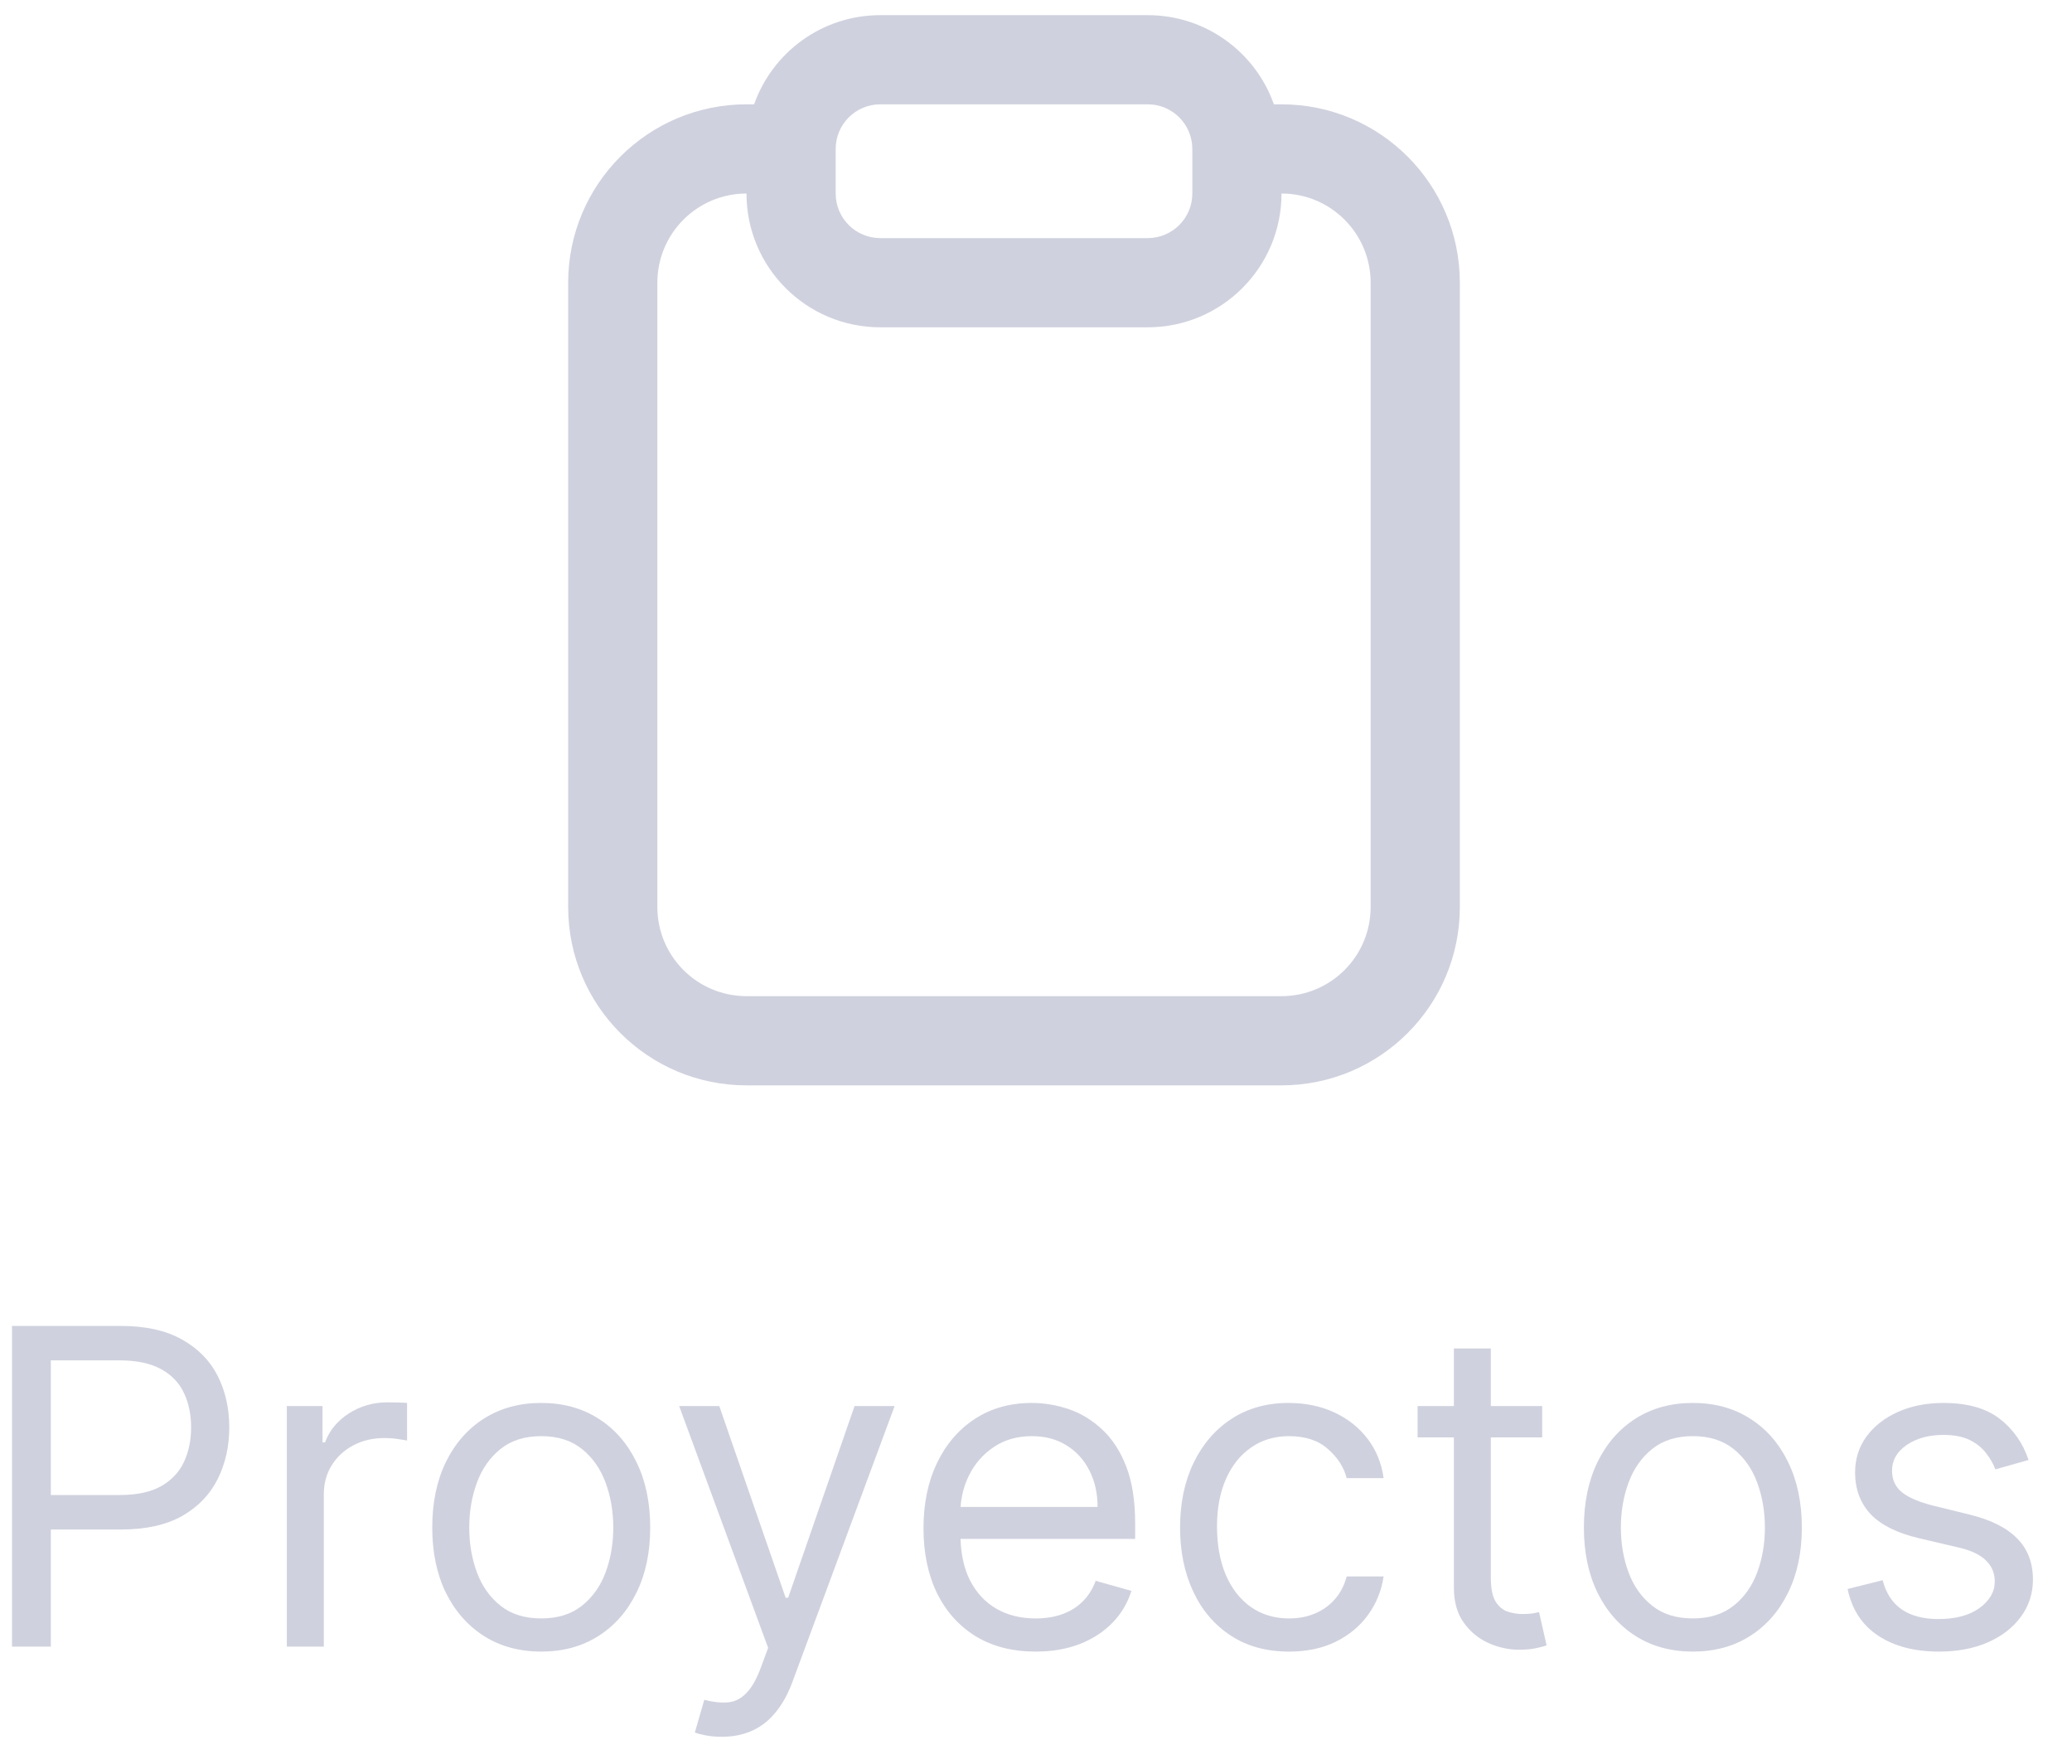 <svg width="47" height="40" viewBox="0 0 47 40" fill="none" xmlns="http://www.w3.org/2000/svg">
<path fill-rule="evenodd" clip-rule="evenodd" d="M29.069 2.366H28.896C28.48 1.188 27.356 0.344 26.035 0.344H19.967C18.646 0.344 17.522 1.188 17.106 2.366H16.933C14.699 2.366 12.888 4.177 12.888 6.412V20.57C12.888 22.804 14.699 24.615 16.933 24.615H29.069C31.303 24.615 33.114 22.804 33.114 20.57V6.412C33.114 4.177 31.303 2.366 29.069 2.366ZM14.911 6.412C14.911 5.295 15.816 4.389 16.933 4.389C16.933 6.065 18.292 7.423 19.967 7.423H26.035C27.71 7.423 29.069 6.065 29.069 4.389C30.186 4.389 31.091 5.295 31.091 6.412V20.57C31.091 21.687 30.186 22.592 29.069 22.592H16.933C15.816 22.592 14.911 21.687 14.911 20.57V6.412ZM19.967 2.366C19.409 2.366 18.956 2.819 18.956 3.378V4.389C18.956 4.947 19.409 5.4 19.967 5.4H26.035C26.593 5.4 27.046 4.947 27.046 4.389V3.378C27.046 2.819 26.593 2.366 26.035 2.366H19.967Z" fill="#CFD1DE"/>
<path fill-rule="evenodd" clip-rule="evenodd" d="M0.272 30.071V37.344H1.153V34.688H2.744C3.31 34.688 3.774 34.584 4.136 34.379C4.498 34.17 4.766 33.891 4.939 33.541C5.114 33.19 5.201 32.801 5.201 32.372C5.201 31.944 5.114 31.555 4.939 31.207C4.763 30.859 4.494 30.584 4.129 30.38C3.767 30.174 3.3 30.071 2.73 30.071H0.272ZM1.153 33.906H2.716C3.106 33.906 3.42 33.839 3.657 33.704C3.893 33.569 4.065 33.387 4.172 33.157C4.281 32.925 4.335 32.663 4.335 32.372C4.335 32.081 4.281 31.82 4.172 31.591C4.065 31.361 3.892 31.181 3.653 31.051C3.414 30.919 3.097 30.852 2.701 30.852H1.153V33.906Z" fill="#CFD1DE"/>
<path d="M6.506 31.889V37.344H7.345V33.892C7.345 33.646 7.404 33.427 7.522 33.235C7.643 33.041 7.806 32.889 8.012 32.781C8.22 32.669 8.457 32.614 8.722 32.614C8.834 32.614 8.939 32.622 9.038 32.639C9.14 32.653 9.205 32.663 9.234 32.67V31.818C9.186 31.813 9.117 31.81 9.024 31.808C8.932 31.805 8.855 31.804 8.793 31.804C8.467 31.804 8.173 31.888 7.913 32.056C7.652 32.224 7.472 32.443 7.373 32.713H7.316V31.889H6.506Z" fill="#CFD1DE"/>
<path fill-rule="evenodd" clip-rule="evenodd" d="M10.981 37.106C11.353 37.34 11.785 37.457 12.277 37.457C12.77 37.457 13.2 37.34 13.57 37.106C13.941 36.871 14.23 36.544 14.436 36.122C14.645 35.701 14.749 35.208 14.749 34.645C14.749 34.077 14.645 33.581 14.436 33.157C14.23 32.733 13.941 32.404 13.57 32.17C13.2 31.935 12.77 31.818 12.277 31.818C11.785 31.818 11.353 31.935 10.981 32.17C10.612 32.404 10.323 32.733 10.114 33.157C9.908 33.581 9.805 34.077 9.805 34.645C9.805 35.208 9.908 35.701 10.114 36.122C10.323 36.544 10.612 36.871 10.981 37.106ZM13.2 36.417C12.959 36.609 12.651 36.705 12.277 36.705C11.903 36.705 11.595 36.609 11.354 36.417C11.112 36.225 10.934 35.973 10.818 35.66C10.702 35.348 10.644 35.01 10.644 34.645C10.644 34.28 10.702 33.941 10.818 33.626C10.934 33.311 11.112 33.056 11.354 32.862C11.595 32.668 11.903 32.571 12.277 32.571C12.651 32.571 12.959 32.668 13.2 32.862C13.442 33.056 13.621 33.311 13.737 33.626C13.853 33.941 13.911 34.28 13.911 34.645C13.911 35.01 13.853 35.348 13.737 35.66C13.621 35.973 13.442 36.225 13.2 36.417Z" fill="#CFD1DE"/>
<path d="M15.992 39.354C16.104 39.377 16.23 39.389 16.372 39.389C16.626 39.389 16.853 39.344 17.054 39.254C17.258 39.164 17.437 39.026 17.59 38.839C17.744 38.654 17.873 38.421 17.977 38.139L20.293 31.889H19.384L17.878 36.236H17.821L16.316 31.889H15.406L17.424 37.372L17.267 37.798C17.166 38.075 17.053 38.275 16.93 38.398C16.809 38.524 16.671 38.594 16.515 38.608C16.358 38.622 16.178 38.603 15.975 38.551L15.762 39.29C15.804 39.311 15.881 39.332 15.992 39.354Z" fill="#CFD1DE"/>
<path fill-rule="evenodd" clip-rule="evenodd" d="M22.131 37.109C22.512 37.341 22.965 37.457 23.491 37.457C23.86 37.457 24.193 37.401 24.488 37.287C24.785 37.171 25.033 37.01 25.234 36.804C25.436 36.596 25.579 36.354 25.664 36.08L24.854 35.852C24.783 36.042 24.683 36.2 24.552 36.328C24.422 36.454 24.267 36.548 24.087 36.612C23.91 36.674 23.711 36.705 23.491 36.705C23.152 36.705 22.855 36.631 22.599 36.484C22.344 36.335 22.144 36.119 21.999 35.834C21.87 35.575 21.8 35.264 21.788 34.901H25.749V34.545C25.749 34.036 25.682 33.608 25.547 33.26C25.412 32.912 25.231 32.633 25.003 32.422C24.776 32.209 24.524 32.055 24.247 31.96C23.97 31.866 23.689 31.818 23.405 31.818C22.913 31.818 22.482 31.939 22.113 32.18C21.746 32.419 21.459 32.753 21.253 33.182C21.05 33.608 20.948 34.1 20.948 34.659C20.948 35.218 21.05 35.708 21.253 36.129C21.459 36.548 21.752 36.875 22.131 37.109ZM21.79 34.176C21.806 33.923 21.87 33.684 21.981 33.459C22.112 33.196 22.297 32.983 22.539 32.82C22.783 32.654 23.072 32.571 23.405 32.571C23.709 32.571 23.971 32.641 24.194 32.781C24.419 32.92 24.591 33.111 24.712 33.352C24.835 33.594 24.897 33.868 24.897 34.176H21.79Z" fill="#CFD1DE"/>
<path d="M27.919 37.095C28.288 37.337 28.729 37.457 29.24 37.457C29.642 37.457 29.995 37.383 30.298 37.234C30.604 37.082 30.849 36.879 31.033 36.623C31.22 36.365 31.337 36.075 31.385 35.753H30.547C30.495 35.952 30.407 36.122 30.284 36.264C30.161 36.406 30.011 36.515 29.833 36.591C29.655 36.667 29.458 36.705 29.24 36.705C28.909 36.705 28.62 36.618 28.373 36.445C28.13 36.273 27.94 36.03 27.805 35.717C27.673 35.405 27.606 35.038 27.606 34.617C27.606 34.205 27.674 33.846 27.809 33.541C27.946 33.233 28.137 32.995 28.381 32.827C28.627 32.656 28.913 32.571 29.24 32.571C29.609 32.571 29.903 32.668 30.121 32.862C30.341 33.054 30.483 33.274 30.547 33.523H31.385C31.337 33.182 31.216 32.883 31.019 32.628C30.823 32.372 30.57 32.173 30.263 32.031C29.955 31.889 29.609 31.818 29.226 31.818C28.733 31.818 28.302 31.939 27.933 32.18C27.566 32.419 27.28 32.752 27.074 33.178C26.87 33.602 26.768 34.091 26.768 34.645C26.768 35.189 26.868 35.673 27.067 36.097C27.265 36.521 27.55 36.854 27.919 37.095Z" fill="#CFD1DE"/>
<path d="M34.982 32.599V31.889H33.817V30.582H32.979V31.889H32.156V32.599H32.979V36.008C32.979 36.326 33.053 36.589 33.2 36.797C33.349 37.005 33.536 37.16 33.761 37.262C33.988 37.364 34.22 37.415 34.457 37.415C34.613 37.415 34.742 37.403 34.844 37.379C34.946 37.358 35.025 37.337 35.082 37.315L34.911 36.562L34.769 36.591C34.71 36.6 34.634 36.605 34.542 36.605C34.419 36.605 34.301 36.586 34.19 36.548C34.081 36.508 33.991 36.43 33.92 36.314C33.852 36.196 33.817 36.018 33.817 35.781V32.599H34.982Z" fill="#CFD1DE"/>
<path fill-rule="evenodd" clip-rule="evenodd" d="M37.104 37.106C37.476 37.34 37.908 37.457 38.4 37.457C38.892 37.457 39.323 37.34 39.693 37.106C40.064 36.871 40.353 36.544 40.559 36.122C40.767 35.701 40.872 35.208 40.872 34.645C40.872 34.077 40.767 33.581 40.559 33.157C40.353 32.733 40.064 32.404 39.693 32.17C39.323 31.935 38.892 31.818 38.4 31.818C37.908 31.818 37.476 31.935 37.104 32.17C36.735 32.404 36.446 32.733 36.237 33.157C36.032 33.581 35.928 34.077 35.928 34.645C35.928 35.208 36.032 35.701 36.237 36.122C36.446 36.544 36.735 36.871 37.104 37.106ZM39.323 36.417C39.082 36.609 38.774 36.705 38.4 36.705C38.026 36.705 37.718 36.609 37.477 36.417C37.235 36.225 37.057 35.973 36.941 35.66C36.825 35.348 36.767 35.01 36.767 34.645C36.767 34.28 36.825 33.941 36.941 33.626C37.057 33.311 37.235 33.056 37.477 32.862C37.718 32.668 38.026 32.571 38.4 32.571C38.774 32.571 39.082 32.668 39.323 32.862C39.565 33.056 39.744 33.311 39.86 33.626C39.976 33.941 40.034 34.28 40.034 34.645C40.034 35.01 39.976 35.348 39.86 35.66C39.744 35.973 39.565 36.225 39.323 36.417Z" fill="#CFD1DE"/>
<path d="M45.262 33.324L46.015 33.111C45.884 32.722 45.664 32.41 45.354 32.173C45.046 31.937 44.623 31.818 44.083 31.818C43.699 31.818 43.356 31.886 43.053 32.021C42.752 32.156 42.514 32.341 42.339 32.578C42.166 32.815 42.08 33.087 42.08 33.395C42.08 33.771 42.196 34.085 42.428 34.336C42.662 34.584 43.029 34.768 43.529 34.886L44.438 35.099C44.713 35.163 44.916 35.26 45.049 35.391C45.181 35.519 45.248 35.677 45.248 35.867C45.248 36.101 45.132 36.302 44.9 36.47C44.67 36.636 44.36 36.719 43.969 36.719C43.626 36.719 43.348 36.645 43.135 36.499C42.924 36.352 42.781 36.132 42.705 35.838L41.91 36.037C42.007 36.501 42.237 36.854 42.602 37.095C42.967 37.337 43.427 37.457 43.983 37.457C44.407 37.457 44.779 37.386 45.099 37.244C45.418 37.102 45.667 36.908 45.844 36.662C46.024 36.416 46.114 36.136 46.114 35.824C46.114 35.443 45.995 35.131 45.755 34.89C45.516 34.646 45.153 34.465 44.665 34.347L43.856 34.148C43.534 34.067 43.297 33.967 43.145 33.846C42.994 33.725 42.918 33.561 42.918 33.352C42.918 33.118 43.028 32.925 43.248 32.773C43.471 32.62 43.749 32.543 44.083 32.543C44.327 32.543 44.527 32.582 44.683 32.66C44.839 32.738 44.962 32.837 45.052 32.958C45.145 33.077 45.215 33.198 45.262 33.324Z" fill="#CFD1DE"/>
</svg>
